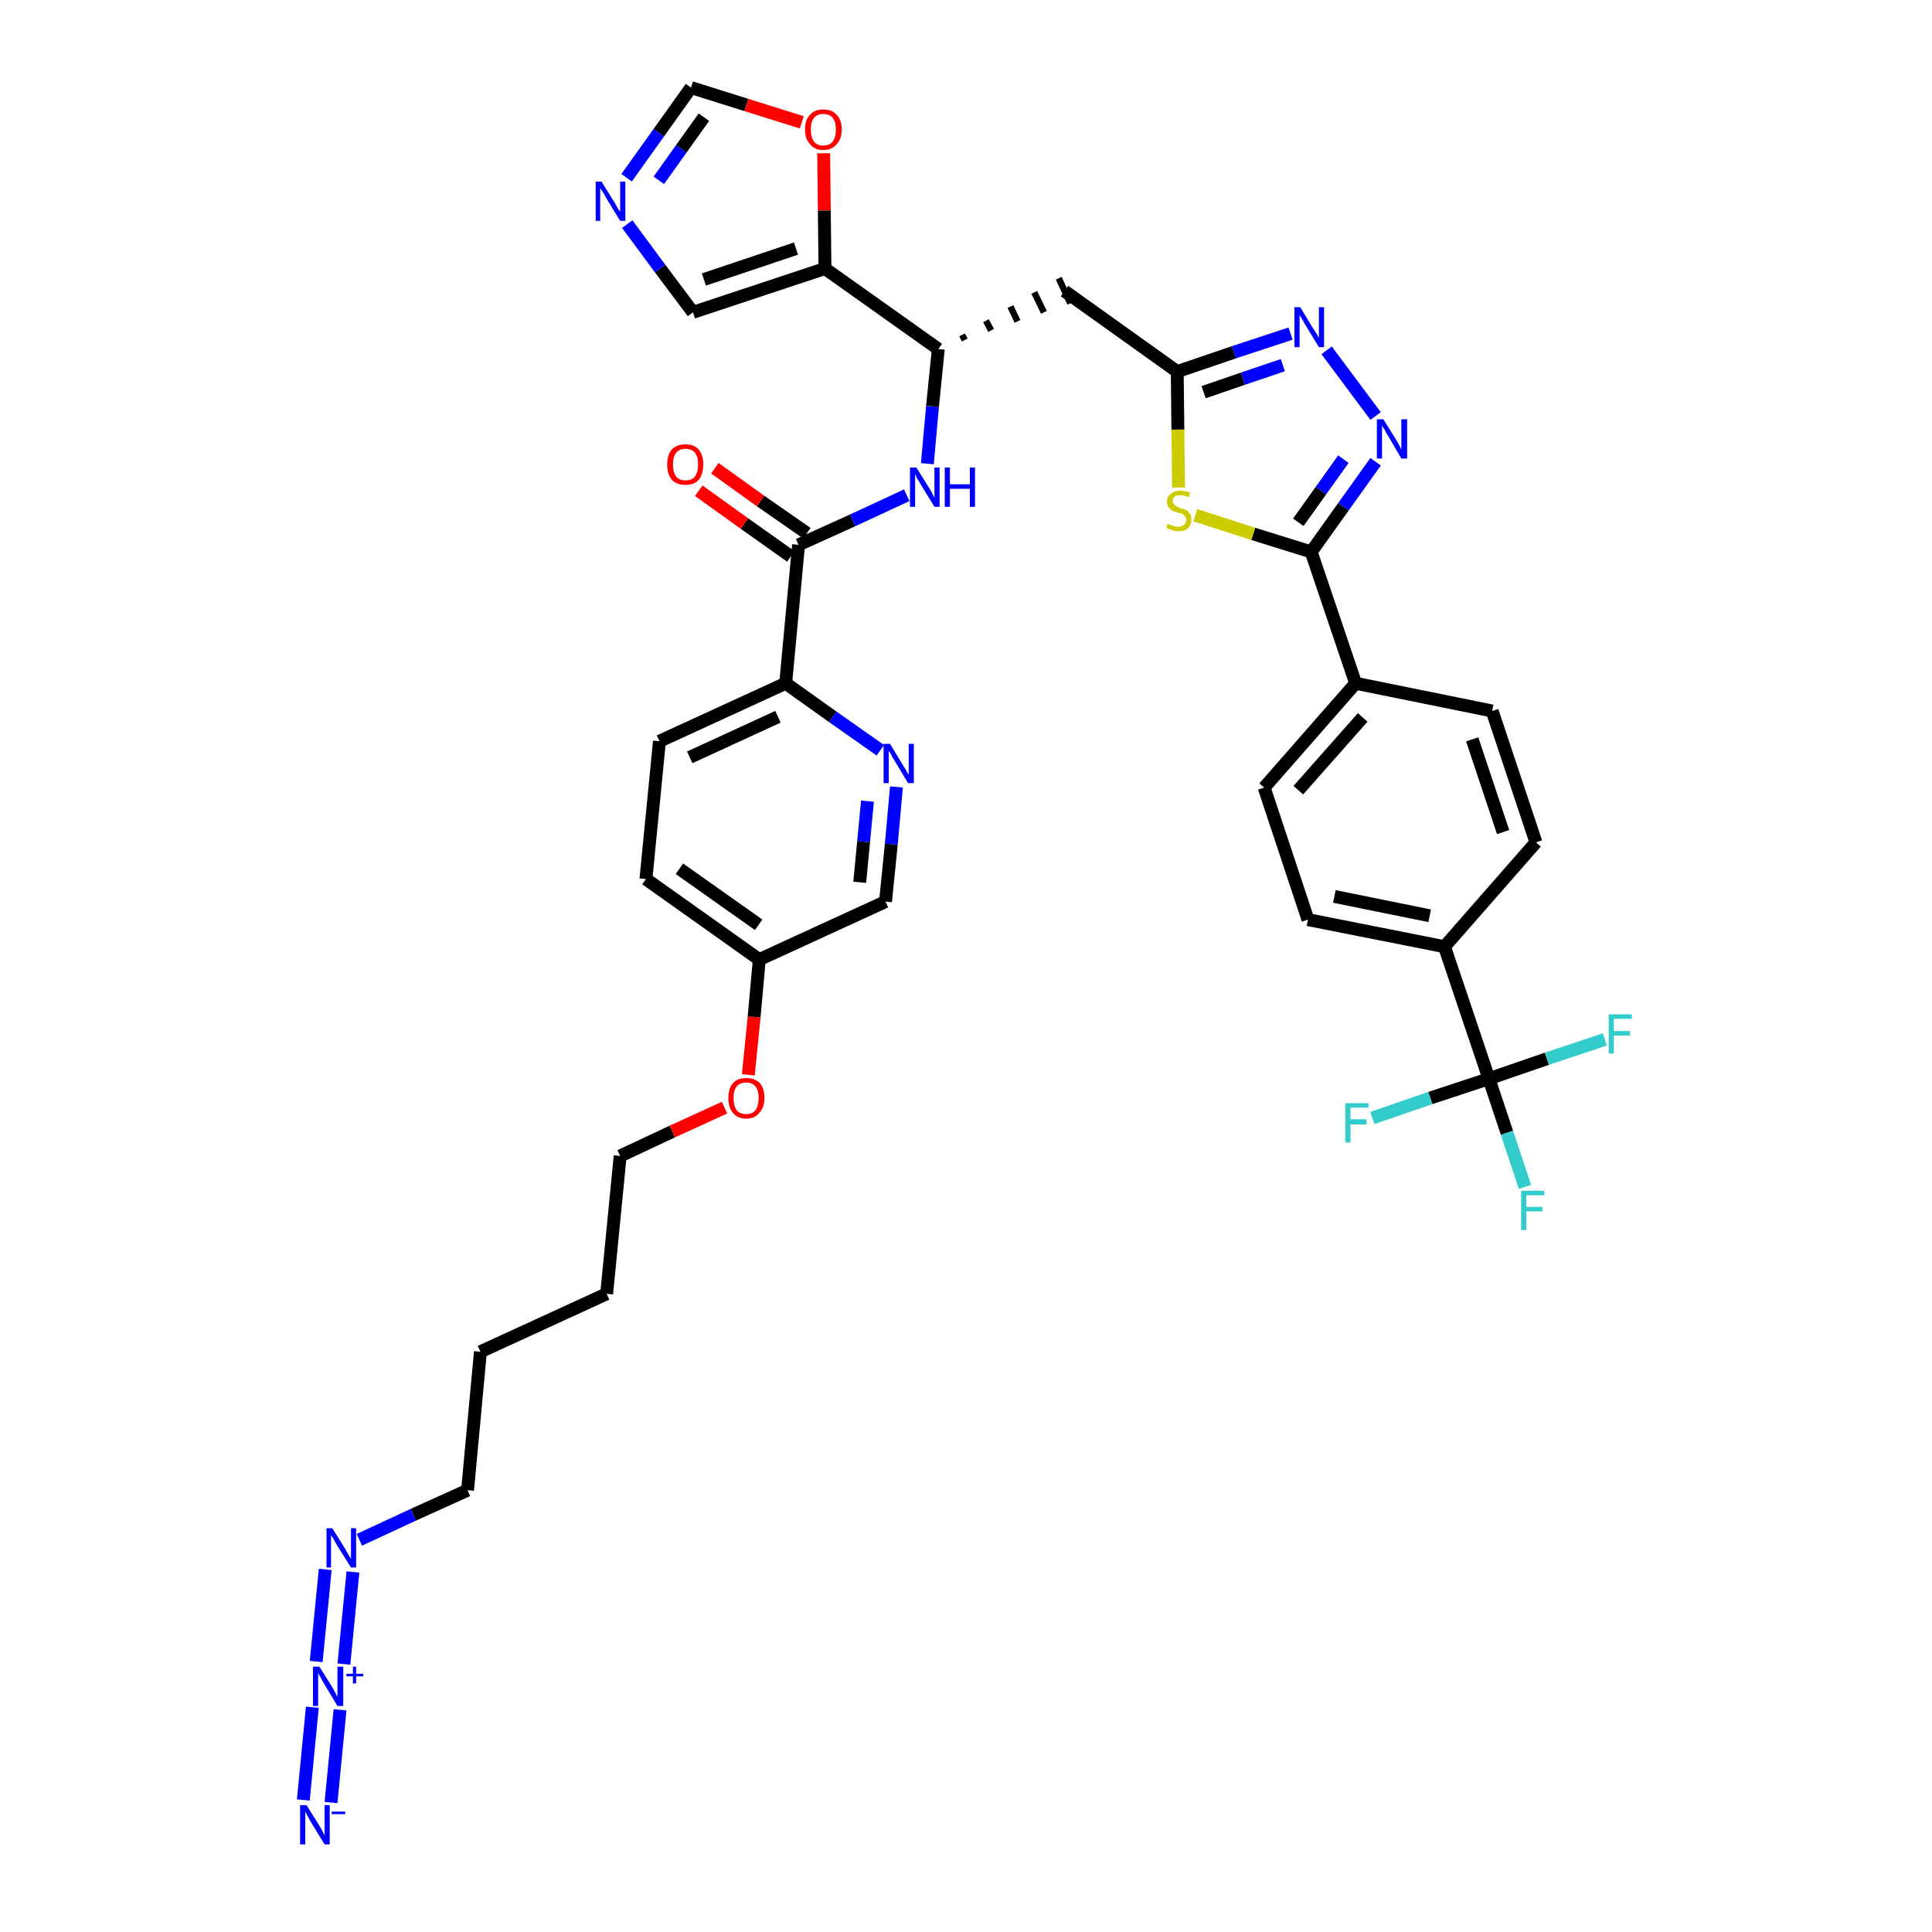 <?xml version='1.0' encoding='iso-8859-1'?>
<svg version='1.1' baseProfile='full'
              xmlns='http://www.w3.org/2000/svg'
                      xmlns:rdkit='http://www.rdkit.org/xml'
                      xmlns:xlink='http://www.w3.org/1999/xlink'
                  xml:space='preserve'
width='300px' height='300px' viewBox='0 0 300 300'>
<!-- END OF HEADER -->
<path class='bond-0 atom-0 atom-1' d='M 51.4,279.9 L 52.8,265.5' style='fill:none;fill-rule:evenodd;stroke:#0000FF;stroke-width:2.0px;stroke-linecap:butt;stroke-linejoin:miter;stroke-opacity:1' />
<path class='bond-0 atom-0 atom-1' d='M 47.1,279.5 L 48.5,265.1' style='fill:none;fill-rule:evenodd;stroke:#0000FF;stroke-width:2.0px;stroke-linecap:butt;stroke-linejoin:miter;stroke-opacity:1' />
<path class='bond-1 atom-1 atom-2' d='M 53.4,258.4 L 54.8,244.1' style='fill:none;fill-rule:evenodd;stroke:#0000FF;stroke-width:2.0px;stroke-linecap:butt;stroke-linejoin:miter;stroke-opacity:1' />
<path class='bond-1 atom-1 atom-2' d='M 49.1,258.0 L 50.5,243.7' style='fill:none;fill-rule:evenodd;stroke:#0000FF;stroke-width:2.0px;stroke-linecap:butt;stroke-linejoin:miter;stroke-opacity:1' />
<path class='bond-2 atom-2 atom-3' d='M 55.8,239.1 L 64.2,235.2' style='fill:none;fill-rule:evenodd;stroke:#0000FF;stroke-width:2.0px;stroke-linecap:butt;stroke-linejoin:miter;stroke-opacity:1' />
<path class='bond-2 atom-2 atom-3' d='M 64.2,235.2 L 72.6,231.4' style='fill:none;fill-rule:evenodd;stroke:#000000;stroke-width:2.0px;stroke-linecap:butt;stroke-linejoin:miter;stroke-opacity:1' />
<path class='bond-3 atom-3 atom-4' d='M 72.6,231.4 L 74.6,209.9' style='fill:none;fill-rule:evenodd;stroke:#000000;stroke-width:2.0px;stroke-linecap:butt;stroke-linejoin:miter;stroke-opacity:1' />
<path class='bond-4 atom-4 atom-5' d='M 74.6,209.9 L 94.2,200.9' style='fill:none;fill-rule:evenodd;stroke:#000000;stroke-width:2.0px;stroke-linecap:butt;stroke-linejoin:miter;stroke-opacity:1' />
<path class='bond-5 atom-5 atom-6' d='M 94.2,200.9 L 96.3,179.5' style='fill:none;fill-rule:evenodd;stroke:#000000;stroke-width:2.0px;stroke-linecap:butt;stroke-linejoin:miter;stroke-opacity:1' />
<path class='bond-6 atom-6 atom-7' d='M 96.3,179.5 L 104.4,175.7' style='fill:none;fill-rule:evenodd;stroke:#000000;stroke-width:2.0px;stroke-linecap:butt;stroke-linejoin:miter;stroke-opacity:1' />
<path class='bond-6 atom-6 atom-7' d='M 104.4,175.7 L 112.5,172.0' style='fill:none;fill-rule:evenodd;stroke:#FF0000;stroke-width:2.0px;stroke-linecap:butt;stroke-linejoin:miter;stroke-opacity:1' />
<path class='bond-7 atom-7 atom-8' d='M 116.2,166.9 L 117.1,157.9' style='fill:none;fill-rule:evenodd;stroke:#FF0000;stroke-width:2.0px;stroke-linecap:butt;stroke-linejoin:miter;stroke-opacity:1' />
<path class='bond-7 atom-7 atom-8' d='M 117.1,157.9 L 117.9,149.0' style='fill:none;fill-rule:evenodd;stroke:#000000;stroke-width:2.0px;stroke-linecap:butt;stroke-linejoin:miter;stroke-opacity:1' />
<path class='bond-8 atom-8 atom-9' d='M 117.9,149.0 L 100.3,136.5' style='fill:none;fill-rule:evenodd;stroke:#000000;stroke-width:2.0px;stroke-linecap:butt;stroke-linejoin:miter;stroke-opacity:1' />
<path class='bond-8 atom-8 atom-9' d='M 117.8,143.6 L 105.5,134.9' style='fill:none;fill-rule:evenodd;stroke:#000000;stroke-width:2.0px;stroke-linecap:butt;stroke-linejoin:miter;stroke-opacity:1' />
<path class='bond-38 atom-38 atom-8' d='M 137.5,140.0 L 117.9,149.0' style='fill:none;fill-rule:evenodd;stroke:#000000;stroke-width:2.0px;stroke-linecap:butt;stroke-linejoin:miter;stroke-opacity:1' />
<path class='bond-9 atom-9 atom-10' d='M 100.3,136.5 L 102.4,115.1' style='fill:none;fill-rule:evenodd;stroke:#000000;stroke-width:2.0px;stroke-linecap:butt;stroke-linejoin:miter;stroke-opacity:1' />
<path class='bond-10 atom-10 atom-11' d='M 102.4,115.1 L 122.0,106.1' style='fill:none;fill-rule:evenodd;stroke:#000000;stroke-width:2.0px;stroke-linecap:butt;stroke-linejoin:miter;stroke-opacity:1' />
<path class='bond-10 atom-10 atom-11' d='M 107.1,117.6 L 120.8,111.3' style='fill:none;fill-rule:evenodd;stroke:#000000;stroke-width:2.0px;stroke-linecap:butt;stroke-linejoin:miter;stroke-opacity:1' />
<path class='bond-11 atom-11 atom-12' d='M 122.0,106.1 L 124.0,84.6' style='fill:none;fill-rule:evenodd;stroke:#000000;stroke-width:2.0px;stroke-linecap:butt;stroke-linejoin:miter;stroke-opacity:1' />
<path class='bond-36 atom-11 atom-37' d='M 122.0,106.1 L 129.3,111.3' style='fill:none;fill-rule:evenodd;stroke:#000000;stroke-width:2.0px;stroke-linecap:butt;stroke-linejoin:miter;stroke-opacity:1' />
<path class='bond-36 atom-11 atom-37' d='M 129.3,111.3 L 136.7,116.5' style='fill:none;fill-rule:evenodd;stroke:#0000FF;stroke-width:2.0px;stroke-linecap:butt;stroke-linejoin:miter;stroke-opacity:1' />
<path class='bond-12 atom-12 atom-13' d='M 125.3,82.8 L 118.1,77.8' style='fill:none;fill-rule:evenodd;stroke:#000000;stroke-width:2.0px;stroke-linecap:butt;stroke-linejoin:miter;stroke-opacity:1' />
<path class='bond-12 atom-12 atom-13' d='M 118.1,77.8 L 111.0,72.7' style='fill:none;fill-rule:evenodd;stroke:#FF0000;stroke-width:2.0px;stroke-linecap:butt;stroke-linejoin:miter;stroke-opacity:1' />
<path class='bond-12 atom-12 atom-13' d='M 122.8,86.4 L 115.6,81.3' style='fill:none;fill-rule:evenodd;stroke:#000000;stroke-width:2.0px;stroke-linecap:butt;stroke-linejoin:miter;stroke-opacity:1' />
<path class='bond-12 atom-12 atom-13' d='M 115.6,81.3 L 108.5,76.2' style='fill:none;fill-rule:evenodd;stroke:#FF0000;stroke-width:2.0px;stroke-linecap:butt;stroke-linejoin:miter;stroke-opacity:1' />
<path class='bond-13 atom-12 atom-14' d='M 124.0,84.6 L 132.4,80.8' style='fill:none;fill-rule:evenodd;stroke:#000000;stroke-width:2.0px;stroke-linecap:butt;stroke-linejoin:miter;stroke-opacity:1' />
<path class='bond-13 atom-12 atom-14' d='M 132.4,80.8 L 140.8,76.9' style='fill:none;fill-rule:evenodd;stroke:#0000FF;stroke-width:2.0px;stroke-linecap:butt;stroke-linejoin:miter;stroke-opacity:1' />
<path class='bond-14 atom-14 atom-15' d='M 144.0,72.0 L 144.8,63.1' style='fill:none;fill-rule:evenodd;stroke:#0000FF;stroke-width:2.0px;stroke-linecap:butt;stroke-linejoin:miter;stroke-opacity:1' />
<path class='bond-14 atom-14 atom-15' d='M 144.8,63.1 L 145.7,54.2' style='fill:none;fill-rule:evenodd;stroke:#000000;stroke-width:2.0px;stroke-linecap:butt;stroke-linejoin:miter;stroke-opacity:1' />
<path class='bond-15 atom-15 atom-16' d='M 149.8,52.8 L 149.4,52.0' style='fill:none;fill-rule:evenodd;stroke:#000000;stroke-width:1.0px;stroke-linecap:butt;stroke-linejoin:miter;stroke-opacity:1' />
<path class='bond-15 atom-15 atom-16' d='M 153.9,51.3 L 153.1,49.8' style='fill:none;fill-rule:evenodd;stroke:#000000;stroke-width:1.0px;stroke-linecap:butt;stroke-linejoin:miter;stroke-opacity:1' />
<path class='bond-15 atom-15 atom-16' d='M 158.0,49.9 L 156.9,47.6' style='fill:none;fill-rule:evenodd;stroke:#000000;stroke-width:1.0px;stroke-linecap:butt;stroke-linejoin:miter;stroke-opacity:1' />
<path class='bond-15 atom-15 atom-16' d='M 162.1,48.5 L 160.6,45.4' style='fill:none;fill-rule:evenodd;stroke:#000000;stroke-width:1.0px;stroke-linecap:butt;stroke-linejoin:miter;stroke-opacity:1' />
<path class='bond-15 atom-15 atom-16' d='M 166.2,47.1 L 164.4,43.2' style='fill:none;fill-rule:evenodd;stroke:#000000;stroke-width:1.0px;stroke-linecap:butt;stroke-linejoin:miter;stroke-opacity:1' />
<path class='bond-31 atom-15 atom-32' d='M 145.7,54.2 L 128.1,41.7' style='fill:none;fill-rule:evenodd;stroke:#000000;stroke-width:2.0px;stroke-linecap:butt;stroke-linejoin:miter;stroke-opacity:1' />
<path class='bond-16 atom-16 atom-17' d='M 165.3,45.2 L 182.8,57.7' style='fill:none;fill-rule:evenodd;stroke:#000000;stroke-width:2.0px;stroke-linecap:butt;stroke-linejoin:miter;stroke-opacity:1' />
<path class='bond-17 atom-17 atom-18' d='M 182.8,57.7 L 191.6,54.7' style='fill:none;fill-rule:evenodd;stroke:#000000;stroke-width:2.0px;stroke-linecap:butt;stroke-linejoin:miter;stroke-opacity:1' />
<path class='bond-17 atom-17 atom-18' d='M 191.6,54.7 L 200.4,51.8' style='fill:none;fill-rule:evenodd;stroke:#0000FF;stroke-width:2.0px;stroke-linecap:butt;stroke-linejoin:miter;stroke-opacity:1' />
<path class='bond-17 atom-17 atom-18' d='M 186.9,60.9 L 193.0,58.8' style='fill:none;fill-rule:evenodd;stroke:#000000;stroke-width:2.0px;stroke-linecap:butt;stroke-linejoin:miter;stroke-opacity:1' />
<path class='bond-17 atom-17 atom-18' d='M 193.0,58.8 L 199.2,56.7' style='fill:none;fill-rule:evenodd;stroke:#0000FF;stroke-width:2.0px;stroke-linecap:butt;stroke-linejoin:miter;stroke-opacity:1' />
<path class='bond-39 atom-31 atom-17' d='M 183.0,75.7 L 182.9,66.7' style='fill:none;fill-rule:evenodd;stroke:#CCCC00;stroke-width:2.0px;stroke-linecap:butt;stroke-linejoin:miter;stroke-opacity:1' />
<path class='bond-39 atom-31 atom-17' d='M 182.9,66.7 L 182.8,57.7' style='fill:none;fill-rule:evenodd;stroke:#000000;stroke-width:2.0px;stroke-linecap:butt;stroke-linejoin:miter;stroke-opacity:1' />
<path class='bond-18 atom-18 atom-19' d='M 206.0,54.4 L 213.6,64.6' style='fill:none;fill-rule:evenodd;stroke:#0000FF;stroke-width:2.0px;stroke-linecap:butt;stroke-linejoin:miter;stroke-opacity:1' />
<path class='bond-19 atom-19 atom-20' d='M 213.6,71.7 L 208.6,78.7' style='fill:none;fill-rule:evenodd;stroke:#0000FF;stroke-width:2.0px;stroke-linecap:butt;stroke-linejoin:miter;stroke-opacity:1' />
<path class='bond-19 atom-19 atom-20' d='M 208.6,78.7 L 203.6,85.7' style='fill:none;fill-rule:evenodd;stroke:#000000;stroke-width:2.0px;stroke-linecap:butt;stroke-linejoin:miter;stroke-opacity:1' />
<path class='bond-19 atom-19 atom-20' d='M 208.6,71.3 L 205.1,76.2' style='fill:none;fill-rule:evenodd;stroke:#0000FF;stroke-width:2.0px;stroke-linecap:butt;stroke-linejoin:miter;stroke-opacity:1' />
<path class='bond-19 atom-19 atom-20' d='M 205.1,76.2 L 201.6,81.1' style='fill:none;fill-rule:evenodd;stroke:#000000;stroke-width:2.0px;stroke-linecap:butt;stroke-linejoin:miter;stroke-opacity:1' />
<path class='bond-20 atom-20 atom-21' d='M 203.6,85.7 L 210.5,106.1' style='fill:none;fill-rule:evenodd;stroke:#000000;stroke-width:2.0px;stroke-linecap:butt;stroke-linejoin:miter;stroke-opacity:1' />
<path class='bond-30 atom-20 atom-31' d='M 203.6,85.7 L 194.6,82.9' style='fill:none;fill-rule:evenodd;stroke:#000000;stroke-width:2.0px;stroke-linecap:butt;stroke-linejoin:miter;stroke-opacity:1' />
<path class='bond-30 atom-20 atom-31' d='M 194.6,82.9 L 185.6,80.0' style='fill:none;fill-rule:evenodd;stroke:#CCCC00;stroke-width:2.0px;stroke-linecap:butt;stroke-linejoin:miter;stroke-opacity:1' />
<path class='bond-21 atom-21 atom-22' d='M 210.5,106.1 L 196.3,122.3' style='fill:none;fill-rule:evenodd;stroke:#000000;stroke-width:2.0px;stroke-linecap:butt;stroke-linejoin:miter;stroke-opacity:1' />
<path class='bond-21 atom-21 atom-22' d='M 211.6,111.4 L 201.6,122.7' style='fill:none;fill-rule:evenodd;stroke:#000000;stroke-width:2.0px;stroke-linecap:butt;stroke-linejoin:miter;stroke-opacity:1' />
<path class='bond-41 atom-30 atom-21' d='M 231.7,110.4 L 210.5,106.1' style='fill:none;fill-rule:evenodd;stroke:#000000;stroke-width:2.0px;stroke-linecap:butt;stroke-linejoin:miter;stroke-opacity:1' />
<path class='bond-22 atom-22 atom-23' d='M 196.3,122.3 L 203.1,142.8' style='fill:none;fill-rule:evenodd;stroke:#000000;stroke-width:2.0px;stroke-linecap:butt;stroke-linejoin:miter;stroke-opacity:1' />
<path class='bond-23 atom-23 atom-24' d='M 203.1,142.8 L 224.3,147.0' style='fill:none;fill-rule:evenodd;stroke:#000000;stroke-width:2.0px;stroke-linecap:butt;stroke-linejoin:miter;stroke-opacity:1' />
<path class='bond-23 atom-23 atom-24' d='M 207.2,139.2 L 222.0,142.2' style='fill:none;fill-rule:evenodd;stroke:#000000;stroke-width:2.0px;stroke-linecap:butt;stroke-linejoin:miter;stroke-opacity:1' />
<path class='bond-24 atom-24 atom-25' d='M 224.3,147.0 L 231.2,167.5' style='fill:none;fill-rule:evenodd;stroke:#000000;stroke-width:2.0px;stroke-linecap:butt;stroke-linejoin:miter;stroke-opacity:1' />
<path class='bond-28 atom-24 atom-29' d='M 224.3,147.0 L 238.5,130.8' style='fill:none;fill-rule:evenodd;stroke:#000000;stroke-width:2.0px;stroke-linecap:butt;stroke-linejoin:miter;stroke-opacity:1' />
<path class='bond-25 atom-25 atom-26' d='M 231.2,167.5 L 234.0,175.9' style='fill:none;fill-rule:evenodd;stroke:#000000;stroke-width:2.0px;stroke-linecap:butt;stroke-linejoin:miter;stroke-opacity:1' />
<path class='bond-25 atom-25 atom-26' d='M 234.0,175.9 L 236.8,184.3' style='fill:none;fill-rule:evenodd;stroke:#33CCCC;stroke-width:2.0px;stroke-linecap:butt;stroke-linejoin:miter;stroke-opacity:1' />
<path class='bond-26 atom-25 atom-27' d='M 231.2,167.5 L 222.1,170.5' style='fill:none;fill-rule:evenodd;stroke:#000000;stroke-width:2.0px;stroke-linecap:butt;stroke-linejoin:miter;stroke-opacity:1' />
<path class='bond-26 atom-25 atom-27' d='M 222.1,170.5 L 213.1,173.6' style='fill:none;fill-rule:evenodd;stroke:#33CCCC;stroke-width:2.0px;stroke-linecap:butt;stroke-linejoin:miter;stroke-opacity:1' />
<path class='bond-27 atom-25 atom-28' d='M 231.2,167.5 L 240.2,164.4' style='fill:none;fill-rule:evenodd;stroke:#000000;stroke-width:2.0px;stroke-linecap:butt;stroke-linejoin:miter;stroke-opacity:1' />
<path class='bond-27 atom-25 atom-28' d='M 240.2,164.4 L 249.2,161.4' style='fill:none;fill-rule:evenodd;stroke:#33CCCC;stroke-width:2.0px;stroke-linecap:butt;stroke-linejoin:miter;stroke-opacity:1' />
<path class='bond-29 atom-29 atom-30' d='M 238.5,130.8 L 231.7,110.4' style='fill:none;fill-rule:evenodd;stroke:#000000;stroke-width:2.0px;stroke-linecap:butt;stroke-linejoin:miter;stroke-opacity:1' />
<path class='bond-29 atom-29 atom-30' d='M 233.4,129.2 L 228.6,114.8' style='fill:none;fill-rule:evenodd;stroke:#000000;stroke-width:2.0px;stroke-linecap:butt;stroke-linejoin:miter;stroke-opacity:1' />
<path class='bond-32 atom-32 atom-33' d='M 128.1,41.7 L 107.6,48.5' style='fill:none;fill-rule:evenodd;stroke:#000000;stroke-width:2.0px;stroke-linecap:butt;stroke-linejoin:miter;stroke-opacity:1' />
<path class='bond-32 atom-32 atom-33' d='M 123.6,38.6 L 109.3,43.4' style='fill:none;fill-rule:evenodd;stroke:#000000;stroke-width:2.0px;stroke-linecap:butt;stroke-linejoin:miter;stroke-opacity:1' />
<path class='bond-40 atom-36 atom-32' d='M 127.9,23.8 L 128.0,32.7' style='fill:none;fill-rule:evenodd;stroke:#FF0000;stroke-width:2.0px;stroke-linecap:butt;stroke-linejoin:miter;stroke-opacity:1' />
<path class='bond-40 atom-36 atom-32' d='M 128.0,32.7 L 128.1,41.7' style='fill:none;fill-rule:evenodd;stroke:#000000;stroke-width:2.0px;stroke-linecap:butt;stroke-linejoin:miter;stroke-opacity:1' />
<path class='bond-33 atom-33 atom-34' d='M 107.6,48.5 L 102.5,41.7' style='fill:none;fill-rule:evenodd;stroke:#000000;stroke-width:2.0px;stroke-linecap:butt;stroke-linejoin:miter;stroke-opacity:1' />
<path class='bond-33 atom-33 atom-34' d='M 102.5,41.7 L 97.4,34.8' style='fill:none;fill-rule:evenodd;stroke:#0000FF;stroke-width:2.0px;stroke-linecap:butt;stroke-linejoin:miter;stroke-opacity:1' />
<path class='bond-34 atom-34 atom-35' d='M 97.3,27.6 L 102.3,20.6' style='fill:none;fill-rule:evenodd;stroke:#0000FF;stroke-width:2.0px;stroke-linecap:butt;stroke-linejoin:miter;stroke-opacity:1' />
<path class='bond-34 atom-34 atom-35' d='M 102.3,20.6 L 107.3,13.6' style='fill:none;fill-rule:evenodd;stroke:#000000;stroke-width:2.0px;stroke-linecap:butt;stroke-linejoin:miter;stroke-opacity:1' />
<path class='bond-34 atom-34 atom-35' d='M 102.3,28.0 L 105.8,23.1' style='fill:none;fill-rule:evenodd;stroke:#0000FF;stroke-width:2.0px;stroke-linecap:butt;stroke-linejoin:miter;stroke-opacity:1' />
<path class='bond-34 atom-34 atom-35' d='M 105.8,23.1 L 109.3,18.2' style='fill:none;fill-rule:evenodd;stroke:#000000;stroke-width:2.0px;stroke-linecap:butt;stroke-linejoin:miter;stroke-opacity:1' />
<path class='bond-35 atom-35 atom-36' d='M 107.3,13.6 L 115.9,16.3' style='fill:none;fill-rule:evenodd;stroke:#000000;stroke-width:2.0px;stroke-linecap:butt;stroke-linejoin:miter;stroke-opacity:1' />
<path class='bond-35 atom-35 atom-36' d='M 115.9,16.3 L 124.5,19.0' style='fill:none;fill-rule:evenodd;stroke:#FF0000;stroke-width:2.0px;stroke-linecap:butt;stroke-linejoin:miter;stroke-opacity:1' />
<path class='bond-37 atom-37 atom-38' d='M 139.2,122.2 L 138.4,131.1' style='fill:none;fill-rule:evenodd;stroke:#0000FF;stroke-width:2.0px;stroke-linecap:butt;stroke-linejoin:miter;stroke-opacity:1' />
<path class='bond-37 atom-37 atom-38' d='M 138.4,131.1 L 137.5,140.0' style='fill:none;fill-rule:evenodd;stroke:#000000;stroke-width:2.0px;stroke-linecap:butt;stroke-linejoin:miter;stroke-opacity:1' />
<path class='bond-37 atom-37 atom-38' d='M 134.7,124.4 L 134.1,130.7' style='fill:none;fill-rule:evenodd;stroke:#0000FF;stroke-width:2.0px;stroke-linecap:butt;stroke-linejoin:miter;stroke-opacity:1' />
<path class='bond-37 atom-37 atom-38' d='M 134.1,130.7 L 133.5,137.0' style='fill:none;fill-rule:evenodd;stroke:#000000;stroke-width:2.0px;stroke-linecap:butt;stroke-linejoin:miter;stroke-opacity:1' />
<path  class='atom-0' d='M 47.6 280.3
L 49.6 283.5
Q 49.8 283.8, 50.1 284.4
Q 50.4 285.0, 50.4 285.0
L 50.4 280.3
L 51.2 280.3
L 51.2 286.4
L 50.4 286.4
L 48.2 282.8
Q 48.0 282.4, 47.7 281.9
Q 47.5 281.5, 47.4 281.3
L 47.4 286.4
L 46.6 286.4
L 46.6 280.3
L 47.6 280.3
' fill='#0000FF'/>
<path  class='atom-0' d='M 51.5 281.3
L 53.6 281.3
L 53.6 281.7
L 51.5 281.7
L 51.5 281.3
' fill='#0000FF'/>
<path  class='atom-1' d='M 49.6 258.8
L 51.6 262.0
Q 51.8 262.3, 52.1 262.9
Q 52.4 263.5, 52.4 263.5
L 52.4 258.8
L 53.3 258.8
L 53.3 264.9
L 52.4 264.9
L 50.3 261.4
Q 50.0 260.9, 49.8 260.5
Q 49.5 260.0, 49.4 259.8
L 49.4 264.9
L 48.6 264.9
L 48.6 258.8
L 49.6 258.8
' fill='#0000FF'/>
<path  class='atom-1' d='M 53.8 259.9
L 54.8 259.9
L 54.8 258.8
L 55.3 258.8
L 55.3 259.9
L 56.4 259.9
L 56.4 260.3
L 55.3 260.3
L 55.3 261.4
L 54.8 261.4
L 54.8 260.3
L 53.8 260.3
L 53.8 259.9
' fill='#0000FF'/>
<path  class='atom-2' d='M 51.6 237.3
L 53.6 240.5
Q 53.8 240.9, 54.1 241.4
Q 54.5 242.0, 54.5 242.1
L 54.5 237.3
L 55.3 237.3
L 55.3 243.4
L 54.5 243.4
L 52.3 239.9
Q 52.1 239.5, 51.8 239.0
Q 51.5 238.5, 51.4 238.4
L 51.4 243.4
L 50.7 243.4
L 50.7 237.3
L 51.6 237.3
' fill='#0000FF'/>
<path  class='atom-7' d='M 113.1 170.5
Q 113.1 169.0, 113.8 168.2
Q 114.5 167.4, 115.9 167.4
Q 117.2 167.4, 118.0 168.2
Q 118.7 169.0, 118.7 170.5
Q 118.7 172.0, 117.9 172.8
Q 117.2 173.7, 115.9 173.7
Q 114.5 173.7, 113.8 172.8
Q 113.1 172.0, 113.1 170.5
M 115.9 173.0
Q 116.8 173.0, 117.3 172.4
Q 117.8 171.7, 117.8 170.5
Q 117.8 169.3, 117.3 168.7
Q 116.8 168.1, 115.9 168.1
Q 114.9 168.1, 114.4 168.7
Q 113.9 169.3, 113.9 170.5
Q 113.9 171.7, 114.4 172.4
Q 114.9 173.0, 115.9 173.0
' fill='#FF0000'/>
<path  class='atom-13' d='M 103.6 72.1
Q 103.6 70.7, 104.3 69.8
Q 105.1 69.0, 106.4 69.0
Q 107.8 69.0, 108.5 69.8
Q 109.2 70.7, 109.2 72.1
Q 109.2 73.6, 108.5 74.5
Q 107.8 75.3, 106.4 75.3
Q 105.1 75.3, 104.3 74.5
Q 103.6 73.6, 103.6 72.1
M 106.4 74.6
Q 107.4 74.6, 107.9 74.0
Q 108.4 73.3, 108.4 72.1
Q 108.4 70.9, 107.9 70.3
Q 107.4 69.7, 106.4 69.7
Q 105.5 69.7, 105.0 70.3
Q 104.5 70.9, 104.5 72.1
Q 104.5 73.4, 105.0 74.0
Q 105.5 74.6, 106.4 74.6
' fill='#FF0000'/>
<path  class='atom-14' d='M 142.3 72.6
L 144.3 75.8
Q 144.5 76.1, 144.8 76.7
Q 145.1 77.3, 145.1 77.3
L 145.1 72.6
L 145.9 72.6
L 145.9 78.7
L 145.1 78.7
L 142.9 75.1
Q 142.7 74.7, 142.4 74.3
Q 142.2 73.8, 142.1 73.6
L 142.1 78.7
L 141.3 78.7
L 141.3 72.6
L 142.3 72.6
' fill='#0000FF'/>
<path  class='atom-14' d='M 146.7 72.6
L 147.5 72.6
L 147.5 75.2
L 150.6 75.2
L 150.6 72.6
L 151.4 72.6
L 151.4 78.7
L 150.6 78.7
L 150.6 75.9
L 147.5 75.9
L 147.5 78.7
L 146.7 78.7
L 146.7 72.6
' fill='#0000FF'/>
<path  class='atom-18' d='M 201.9 47.7
L 203.9 51.0
Q 204.1 51.3, 204.5 51.9
Q 204.8 52.5, 204.8 52.5
L 204.8 47.7
L 205.6 47.7
L 205.6 53.9
L 204.8 53.9
L 202.6 50.3
Q 202.4 49.9, 202.1 49.4
Q 201.8 49.0, 201.8 48.8
L 201.8 53.9
L 201.0 53.9
L 201.0 47.7
L 201.9 47.7
' fill='#0000FF'/>
<path  class='atom-19' d='M 214.8 65.1
L 216.8 68.3
Q 217.0 68.6, 217.3 69.2
Q 217.6 69.8, 217.6 69.8
L 217.6 65.1
L 218.5 65.1
L 218.5 71.2
L 217.6 71.2
L 215.5 67.6
Q 215.2 67.2, 215.0 66.7
Q 214.7 66.3, 214.6 66.1
L 214.6 71.2
L 213.8 71.2
L 213.8 65.1
L 214.8 65.1
' fill='#0000FF'/>
<path  class='atom-26' d='M 236.2 184.9
L 239.8 184.9
L 239.8 185.6
L 237.0 185.6
L 237.0 187.4
L 239.5 187.4
L 239.5 188.1
L 237.0 188.1
L 237.0 191.0
L 236.2 191.0
L 236.2 184.9
' fill='#33CCCC'/>
<path  class='atom-27' d='M 208.9 171.3
L 212.5 171.3
L 212.5 172.0
L 209.7 172.0
L 209.7 173.8
L 212.2 173.8
L 212.2 174.6
L 209.7 174.6
L 209.7 177.4
L 208.9 177.4
L 208.9 171.3
' fill='#33CCCC'/>
<path  class='atom-28' d='M 249.8 157.5
L 253.4 157.5
L 253.4 158.2
L 250.6 158.2
L 250.6 160.1
L 253.1 160.1
L 253.1 160.8
L 250.6 160.8
L 250.6 163.6
L 249.8 163.6
L 249.8 157.5
' fill='#33CCCC'/>
<path  class='atom-31' d='M 181.3 81.3
Q 181.4 81.4, 181.7 81.5
Q 182.0 81.6, 182.3 81.7
Q 182.6 81.8, 182.9 81.8
Q 183.5 81.8, 183.8 81.5
Q 184.2 81.2, 184.2 80.7
Q 184.2 80.4, 184.0 80.2
Q 183.8 79.9, 183.6 79.8
Q 183.3 79.7, 182.9 79.6
Q 182.3 79.4, 182.0 79.3
Q 181.7 79.1, 181.5 78.8
Q 181.2 78.5, 181.2 77.9
Q 181.2 77.1, 181.8 76.7
Q 182.3 76.2, 183.3 76.2
Q 184.0 76.2, 184.8 76.5
L 184.6 77.2
Q 183.9 76.9, 183.3 76.9
Q 182.7 76.9, 182.4 77.1
Q 182.1 77.4, 182.1 77.8
Q 182.1 78.1, 182.3 78.3
Q 182.4 78.5, 182.7 78.6
Q 182.9 78.8, 183.3 78.9
Q 183.9 79.1, 184.2 79.2
Q 184.5 79.4, 184.8 79.8
Q 185.0 80.1, 185.0 80.7
Q 185.0 81.5, 184.5 82.0
Q 183.9 82.5, 183.0 82.5
Q 182.4 82.5, 182.0 82.3
Q 181.6 82.2, 181.1 82.0
L 181.3 81.3
' fill='#CCCC00'/>
<path  class='atom-34' d='M 93.4 28.2
L 95.4 31.4
Q 95.6 31.7, 95.9 32.3
Q 96.3 32.9, 96.3 32.9
L 96.3 28.2
L 97.1 28.2
L 97.1 34.3
L 96.3 34.3
L 94.1 30.7
Q 93.9 30.3, 93.6 29.8
Q 93.3 29.4, 93.2 29.2
L 93.2 34.3
L 92.5 34.3
L 92.5 28.2
L 93.4 28.2
' fill='#0000FF'/>
<path  class='atom-36' d='M 125.0 20.1
Q 125.0 18.6, 125.8 17.8
Q 126.5 17.0, 127.8 17.0
Q 129.2 17.0, 129.9 17.8
Q 130.7 18.6, 130.7 20.1
Q 130.7 21.6, 129.9 22.4
Q 129.2 23.3, 127.8 23.3
Q 126.5 23.3, 125.8 22.4
Q 125.0 21.6, 125.0 20.1
M 127.8 22.6
Q 128.8 22.6, 129.3 22.0
Q 129.8 21.3, 129.8 20.1
Q 129.8 18.9, 129.3 18.3
Q 128.8 17.7, 127.8 17.7
Q 126.9 17.7, 126.4 18.3
Q 125.9 18.9, 125.9 20.1
Q 125.9 21.3, 126.4 22.0
Q 126.9 22.6, 127.8 22.6
' fill='#FF0000'/>
<path  class='atom-37' d='M 138.2 115.5
L 140.2 118.8
Q 140.4 119.1, 140.7 119.6
Q 141.0 120.2, 141.1 120.3
L 141.1 115.5
L 141.9 115.5
L 141.9 121.6
L 141.0 121.6
L 138.9 118.1
Q 138.6 117.7, 138.4 117.2
Q 138.1 116.7, 138.0 116.6
L 138.0 121.6
L 137.2 121.6
L 137.2 115.5
L 138.2 115.5
' fill='#0000FF'/>
</svg>
